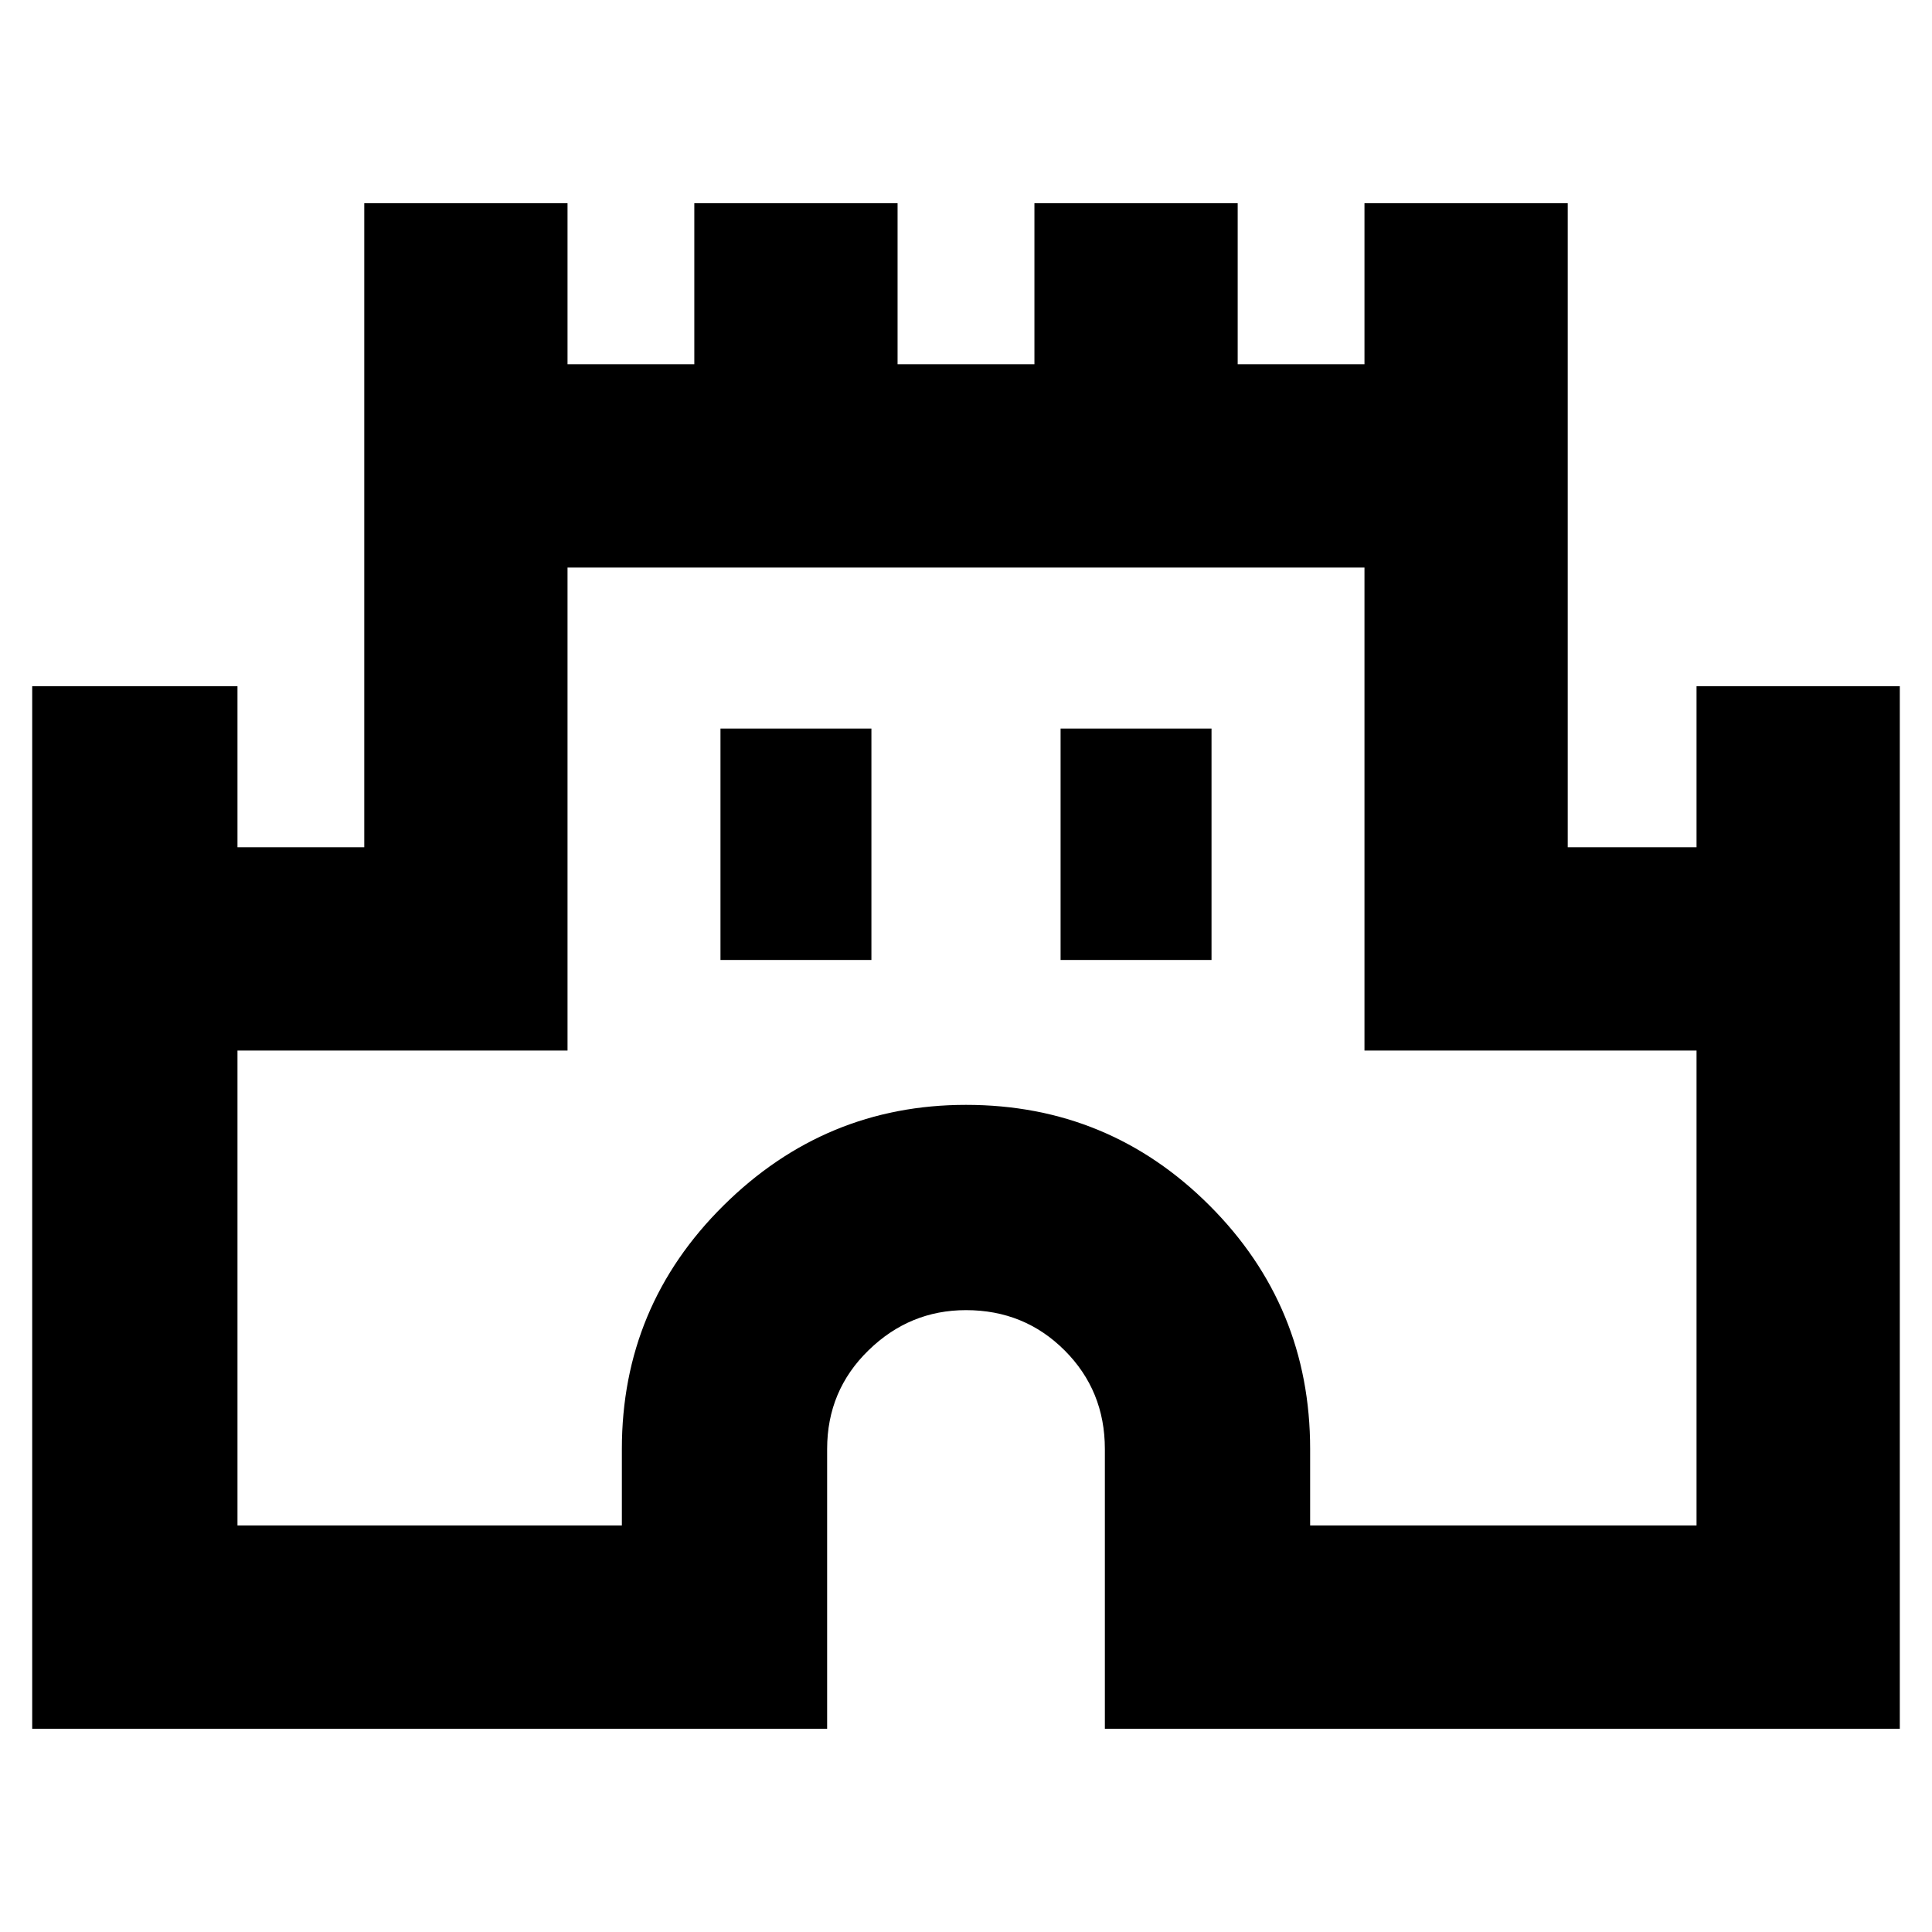 <svg xmlns="http://www.w3.org/2000/svg" height="24" width="24"><path d="M0.4 21.475V8.525H2.95V10.525H4.525V2.525H7.05V4.525H8.625V2.525H11.15V4.525H12.85V2.525H15.375V4.525H16.95V2.525H19.475V10.525H21.075V8.525H23.6V21.475H13.725V18Q13.725 17.275 13.225 16.775Q12.725 16.275 12 16.275Q11.3 16.275 10.788 16.775Q10.275 17.275 10.275 18V21.475ZM2.95 18.95H7.725V18Q7.725 16.225 8.988 14.975Q10.25 13.725 12 13.725Q13.775 13.725 15.025 14.975Q16.275 16.225 16.275 18V18.95H21.075V13.05H16.95V7.05H7.05V13.05H2.95ZM8.95 11.925H10.825V9.05H8.95ZM13.175 11.925H15.05V9.05H13.175ZM12 13Q12 13 12 13Q12 13 12 13Q12 13 12 13Q12 13 12 13Z"/></svg>